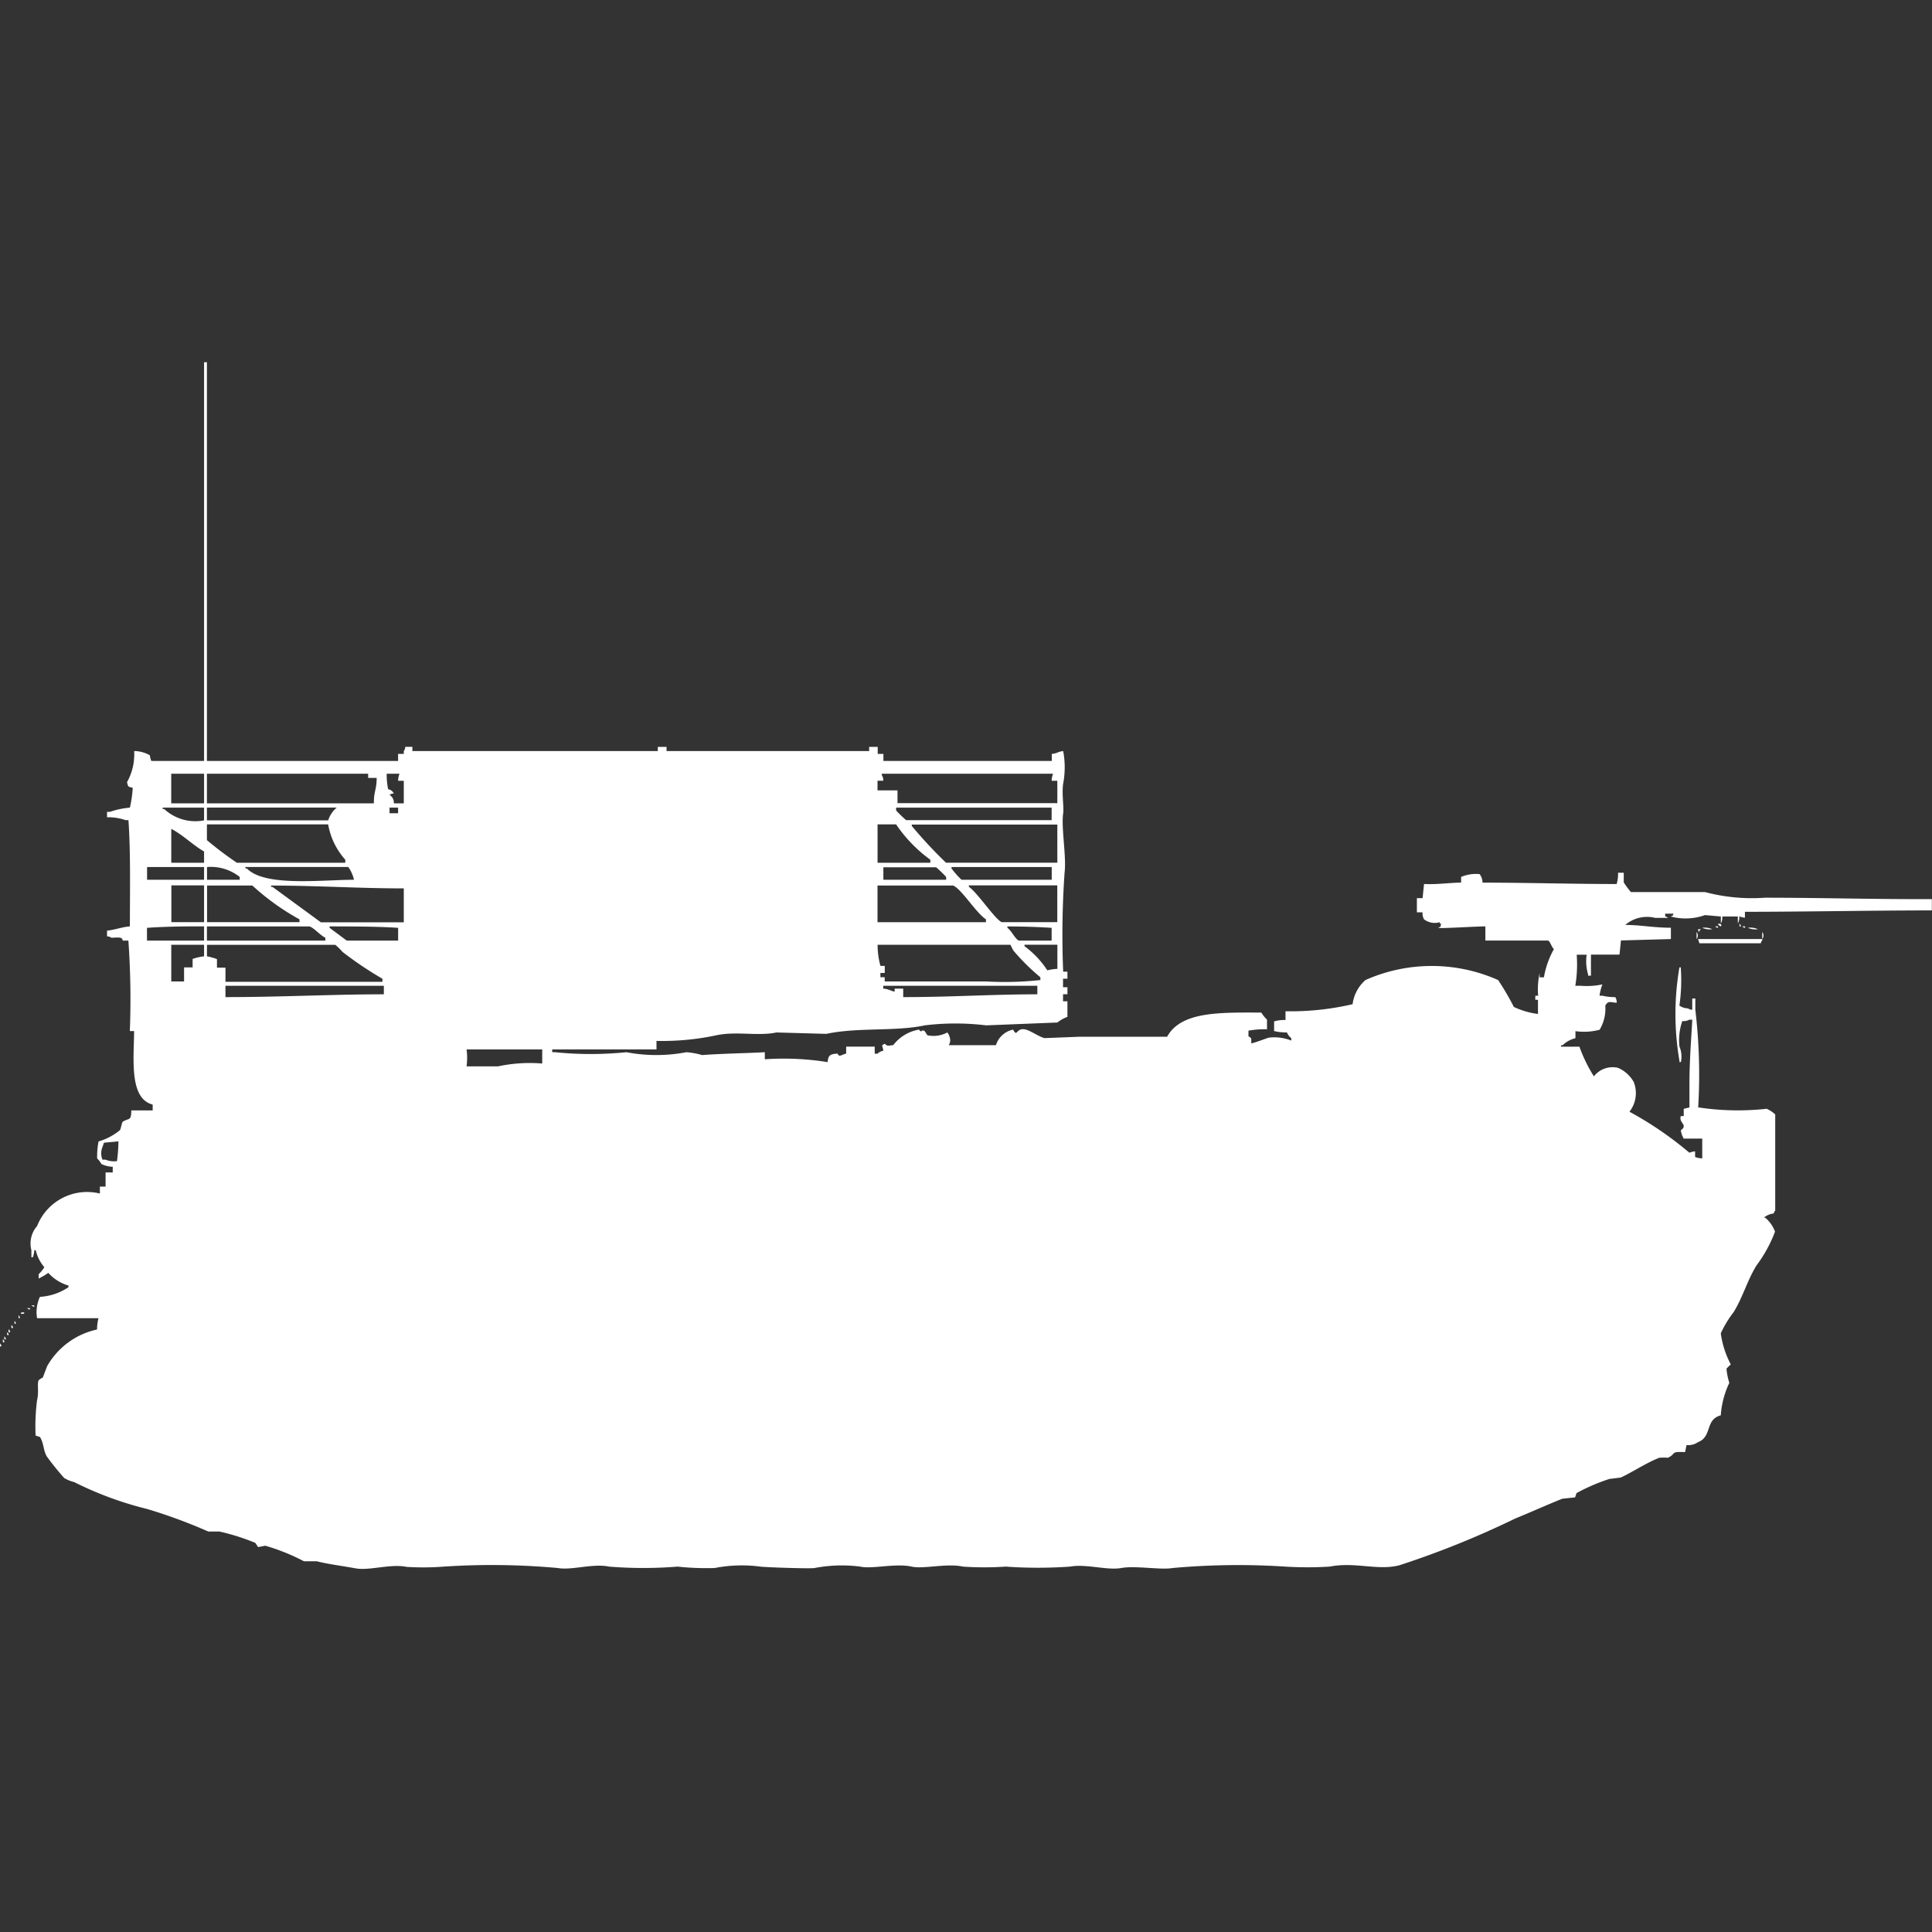 <svg xmlns="http://www.w3.org/2000/svg" width="40" height="40" viewBox="0 0 40 40">
  <rect x="0" y="0" width="40" height="40" fill="#333333" stroke="none"/>
  <defs>
    <style>
      .cls-1 {
        fill: #fff;
        fill-rule: evenodd;
      }
    </style>
  </defs>
  <path id="jp_type_75_mlrs_ico" class="cls-1" d="M4.284,15.255H8.242V15.109H8.36V15.05a0.148,0.148,0,0,0,.03-0.088H8.538V15.05h5.081V14.963H13.8V15.05h4.195V14.963h0.177v0.146h0.118v0.146h3.486V15.109c0.131-.015.106-0.041,0.236-0.059a1.807,1.807,0,0,1,0,.673c-0.032.2,0.018,0.495,0,.615-0.044.3,0.07,0.892,0.029,1.23a18.488,18.488,0,0,0-.029,2.049H22.1v0.146H22.009v0.176H22.1v0.146H22.009v0.146H22.1c0,0.163,0,.159,0,0.322a0.7,0.7,0,0,0-.207.117l-1.477.059a5.214,5.214,0,0,0-1.27,0c-0.612.131-1.389,0.037-2.038,0.176l-1.034-.029c-0.378.081-.827-0.03-1.241,0.058a5.4,5.4,0,0,1-1.241.117v0.176H11.433v0.058h0.059a7.319,7.319,0,0,0,1.477,0,3.32,3.32,0,0,0,1.241,0,1.536,1.536,0,0,1,.325.059c0.443-.032.868-0.036,1.3-0.059v0.146a5.742,5.742,0,0,1,1.3.059c0.014-.148.056-0.167,0.207-0.176,0.034,0.084.077,0.021,0.177,0V21.169h0.591v0.146h0.059a0.212,0.212,0,0,1,.118-0.059c-0.007-.111-0.06-0.1.029-0.146,0.077,0.061.057,0.037,0.177,0.029a0.853,0.853,0,0,1,.532-0.322c0.077,0.086.028-.014,0.118,0.029L19.2,20.934a0.609,0.609,0,0,0,.414-0.058,0.309,0.309,0,0,1,.059.146,0.2,0.2,0,0,1-.03.117H20.62a0.471,0.471,0,0,1,.355-0.322c0.095,0.175.056-.056,0.266,0,0.105,0.028.265,0.144,0.384,0.176l0.739-.029h1.8c0.292-.531,1.108-0.5,1.95-0.5a0.733,0.733,0,0,0,.118.146v0.2a1.87,1.87,0,0,0-.384.029v0.117c0.075,0.043.054,0.037,0.059,0.146,0.1-.022.271-0.089,0.354-0.117a0.934,0.934,0,0,1,.473.059V20.993a0.278,0.278,0,0,1-.089-0.117,1.157,1.157,0,0,1-.266-0.029v-0.2a0.746,0.746,0,0,1,.236-0.029V20.437a5.658,5.658,0,0,0,1.389-.146,0.8,0.8,0,0,1,.266-0.5,3.38,3.38,0,0,1,2.747,0,5.252,5.252,0,0,1,.325.556,1.646,1.646,0,0,0,.5.146V20.2H31.787V20.115h0.059a1.579,1.579,0,0,1,.03-0.468v0.088h0.089a1.825,1.825,0,0,1,.207-0.585C32.124,19.111,32.1,19,32.053,18.973h-1.3V18.68c-0.21,0-.941.049-0.975,0.029,0.075-.043.033,0.006,0.059-0.088H29.808V18.593a0.364,0.364,0,0,1-.325-0.059,0.252,0.252,0,0,1-.03-0.146H29.335V18.095h0.118l0.03-.293c0.28,0.013.477-.023,0.768-0.029V17.656a0.777,0.777,0,0,1,.384-0.058,0.305,0.305,0,0,1,.059.176c0.88,0,1.851.028,2.777,0.029a0.727,0.727,0,0,0,.029-0.234h0.118v0.2a1.748,1.748,0,0,0,.148.2H35.3a3.775,3.775,0,0,0,1.241.117c1.131,0,2.356.035,3.456,0.029v0.234c-1.234,0-2.579.028-3.87,0.029V18.5a0.376,0.376,0,0,1-.118-0.029,0.243,0.243,0,0,1-.029.146V18.475H35.657a0.243,0.243,0,0,1-.029.146V18.475L35.3,18.446a1.191,1.191,0,0,1-.709.029c0.073-.038.02,0.013,0.059-0.059H34.476v0.059a0.1,0.1,0,0,1,.059.029H34.269a0.693,0.693,0,0,0-.62.146c0.326,0,.574.057,0.945,0.058v0.234l-1.034.029-0.03.293H32.939V19.7H32.88V19.676a0.962,0.962,0,0,1-.03-0.41H32.644a2.693,2.693,0,0,1-.029.644h0.118a1.544,1.544,0,0,0,.443-0.029,1.016,1.016,0,0,0-.059.234h0.059a1.055,1.055,0,0,0,.266.029,0.2,0.2,0,0,1,.03.117c-0.136-.009-0.176-0.048-0.236.059a0.85,0.85,0,0,1-.118.5,1.261,1.261,0,0,1-.5.029v0.146a0.567,0.567,0,0,0-.266.146H32.319v0.029H32.7a3.106,3.106,0,0,0,.3.615,0.489,0.489,0,0,1,.5-0.176,0.683,0.683,0,0,1,.325.293,0.624,0.624,0,0,1-.089.615,7.311,7.311,0,0,1,1.241.849,0.42,0.42,0,0,1,.118-0.029v0.117a0.47,0.47,0,0,0,.148.029v-0.41H34.86A0.447,0.447,0,0,1,34.8,22.9c0.159-.111-0.052-0.153,0-0.293H34.86V22.457l0.118-.029v-0.5c0-.455.039-0.949,0.059-1.317H34.978a0.257,0.257,0,0,1-.148.029,1.221,1.221,0,0,0-.059.527,0.541,0.541,0,0,1,.03.322h-0.03V21.461a5.673,5.673,0,0,1,0-1.932H34.8v0.029a3.6,3.6,0,0,1-.03.761,0.311,0.311,0,0,0,.177.058,0.152,0.152,0,0,0,.089.029V20.173H35.1v0.234a11.331,11.331,0,0,1,.059,2.02,5.454,5.454,0,0,0,1.418.029,0.635,0.635,0,0,1,.177.117v1.991a0.105,0.105,0,0,0-.03.059,0.4,0.4,0,0,0-.207.088h0.03A0.69,0.69,0,0,1,36.75,25a2.825,2.825,0,0,1-.384.7c-0.193.314-.28,0.652-0.473,0.966a2.286,2.286,0,0,0-.266.439,1.935,1.935,0,0,0,.207.644,1.229,1.229,0,0,0-.089.088,1.327,1.327,0,0,0,.059.293,1.855,1.855,0,0,0-.177.673c-0.331.088-.172,0.441-0.473,0.556a0.35,0.35,0,0,1-.236.059l-0.03.146c-0.319-.014-0.173.03-0.355,0.117a1.411,1.411,0,0,0-.177,0c-0.263.1-.561,0.3-0.8,0.41l-0.236.029a4.069,4.069,0,0,0-.68.293l-0.029.088-0.266.029c-0.326.13-.625,0.267-0.975,0.41a18.786,18.786,0,0,1-2.393.966c-0.449.119-.917-0.075-1.448,0.029a7.558,7.558,0,0,1-.916,0,15.18,15.18,0,0,0-2.334.029c-0.241.044-.77-0.053-1.064,0s-0.726-.09-1.063-0.029a9.512,9.512,0,0,1-1.329,0,6.628,6.628,0,0,1-.886,0c-0.334-.074-0.817.055-1.063,0-0.334-.074-0.817.055-1.064,0a2.99,2.99,0,0,0-.945.029c-0.1.018-1.064-.017-1.123-0.029a2.957,2.957,0,0,0-.945.029,5.6,5.6,0,0,1-.768-0.029,8.865,8.865,0,0,1-1.418,0c-0.34-.07-0.774.081-1.063,0.029A15.146,15.146,0,0,0,9.1,31.941a5.71,5.71,0,0,1-.679,0c-0.339-.07-0.775.084-1.064,0.029-0.236-.044-0.59-0.09-0.8-0.146H6.292a4.277,4.277,0,0,0-.8-0.322l-0.148.029-0.059-.088a4.617,4.617,0,0,0-.739-0.234H4.313a10.855,10.855,0,0,0-1.27-.468,7.156,7.156,0,0,1-1.507-.556A0.727,0.727,0,0,1,1.329,30.1a5.63,5.63,0,0,1-.355-0.439c-0.08-.123-0.064-0.286-0.148-0.41l-0.089-.029a4.259,4.259,0,0,1,.03-0.732c0.042-.167,0-0.32.03-0.41a0.324,0.324,0,0,1,.089-0.059l0.089-.234a1.569,1.569,0,0,1,1.034-.761,0.989,0.989,0,0,1,.03-0.234H0.768A0.744,0.744,0,0,1,.827,26.35a1.183,1.183,0,0,0,.591-0.2V26.116A0.892,0.892,0,0,1,1,25.853,1.292,1.292,0,0,1,.8,25.97V25.882a0.772,0.772,0,0,0,.118-0.146,0.814,0.814,0,0,1-.177-0.351H0.709a0.416,0.416,0,0,1-.03.146H0.65V25.384a0.548,0.548,0,0,1,.118-0.5,1.112,1.112,0,0,1,1.3-.673V24.067H2.186V23.774H2.334V23.657A0.591,0.591,0,0,1,2.1,23.6a0.526,0.526,0,0,0-.089-0.117,1.633,1.633,0,0,1,.03-0.351A1.239,1.239,0,0,0,2.482,22.9c0.023-.035.035-0.141,0.059-0.176,0.131-.082.176-0.009,0.177-0.234H3.161V22.369c-0.483-.124-0.392-0.914-0.384-1.522H2.688a17.1,17.1,0,0,0-.03-1.873H2.541c-0.012-.079-0.073-0.064-0.236-0.059a0.152,0.152,0,0,0-.089-0.029V18.768c0.178-.019.3-0.074,0.473-0.088,0-.695.018-1.537-0.03-2.2H2.6a1.092,1.092,0,0,0-.384-0.059V16.309H2.275a1.706,1.706,0,0,1,.414-0.088,2.365,2.365,0,0,0,.059-0.41c-0.1-.028-0.092-0.011-0.118-0.117a1.185,1.185,0,0,0,.148-0.644,0.654,0.654,0,0,1,.325.088,0.42,0.42,0,0,0,.03.117H4.225V7H4.284v8.255Zm-0.739.263v0.615H4.225V15.519H3.545Zm0.739,0v0.615H7.74c0-.263.056-0.27,0.059-0.527H7.622V15.519H4.284Zm3.722,0a1.453,1.453,0,0,0,.03.322,0.16,0.16,0,0,1,.118.088,0.144,0.144,0,0,0-.089.029,0.188,0.188,0,0,1,.089.176H8.36V15.665H8.242a0.417,0.417,0,0,1,.03-0.146H8.006Zm10.281,0.146H18.168v0.2h0.414v0.264h3.309V15.665H21.773a0.416,0.416,0,0,1,.03-0.146H18.257v0.029A0.2,0.2,0,0,1,18.287,15.665Zm-14.062.82V16.221H3.368v0.029H3.4A0.947,0.947,0,0,0,4.225,16.485Zm0.059-.264v0.264H6.795a0.57,0.57,0,0,1,.177-0.264H4.284Zm3.781,0v0.117H8.242V16.221H8.065Zm13.708,0.264V16.221h-3.22V16.28a2.814,2.814,0,0,0,.207.2h3.013Zm-17.489.088v0.322a7.254,7.254,0,0,0,.62.468H7.149V17.3a1.48,1.48,0,0,1-.355-0.732H4.284Zm13.885,0v0.79h1.093V17.3a2.934,2.934,0,0,1-.709-0.732H18.168Zm3.722,0.79v-0.79H18.877V16.6a9.466,9.466,0,0,0,.709.761h2.3Zm-18.346,0H4.225V17.129c-0.241-.138-0.431-0.34-0.679-0.468v0.7Zm-0.5.088v0.264H4.225V17.451H3.043Zm1.241,0v0.264H4.963V17.656A0.964,0.964,0,0,0,4.284,17.451Zm3.043,0.264a0.745,0.745,0,0,0-.118-0.264H5.081V17.48h0.03C5.476,17.857,6.6,17.72,7.326,17.714Zm10.96-.264v0.264h1.3V17.656a2.682,2.682,0,0,0-.207-0.2H18.287Zm3.486,0.264V17.451H19.7V17.48a1.721,1.721,0,0,0,.207.234h1.861Zm-18.227.117v0.761H4.225V17.831H3.545Zm0.739,0v0.761H6.2V18.534a5.024,5.024,0,0,1-.975-0.7H4.284ZM8.36,18.593v-0.7c-0.929,0-1.774-.057-2.747-0.059v0.029h0.03l1,0.732H8.36Zm9.808-.761v0.761h2.245V18.534c-0.214-.143-0.5-0.623-0.679-0.7H18.168Zm3.722,0.761V17.831H20.059v0.029c0.183,0.126.537,0.668,0.68,0.732h1.152ZM35.6,18.622c0.01,0.009.059,0.015,0.03,0.058C35.595,18.666,35.536,18.628,35.6,18.622Zm0.414,0a0.105,0.105,0,0,1,.03.058h-0.03V18.622ZM3.043,18.71v0.264H4.225V18.68C3.829,18.678,3.393,18.684,3.043,18.71Zm1.241-.029v0.293H6.736V18.915c-0.116-.058-0.22-0.192-0.325-0.234H4.284Zm3.959,0.293V18.71C7.817,18.681,7.3,18.681,6.824,18.68V18.71l0.355,0.264H8.242Zm13.53,0V18.71c-0.268-.018-0.6-0.029-0.916-0.029V18.71c0.085,0.058.157,0.226,0.236,0.264h0.679ZM35.51,18.68h0.059V18.71A0.1,0.1,0,0,1,35.51,18.68Zm0.561,0H36.13V18.71A0.1,0.1,0,0,1,36.071,18.68Zm-0.827.029a0.385,0.385,0,0,1,.207.029A0.386,0.386,0,0,1,35.244,18.71Zm0.945,0a0.385,0.385,0,0,1,.207.029A0.386,0.386,0,0,1,36.189,18.71Zm-1.034.029h0.059a0.083,0.083,0,0,1-.03.029V18.8A0.106,0.106,0,0,1,35.155,18.739Zm-0.029.058a0.117,0.117,0,0,1,0,.146V18.8Zm1.359,0a0.117,0.117,0,0,1,0,.146V18.8Zm-1.329.146h1.329v0.029a0.105,0.105,0,0,0-.03.059h-1.27Zm-31.61.117v0.761H3.811V19.529H3.988V19.354A1.041,1.041,0,0,1,4.225,19.3V19.061H3.545Zm0.739,0V19.3a1.1,1.1,0,0,1,.207.058v0.176H4.668v0.293h3.25V19.764a7.49,7.49,0,0,1-.827-0.556,1.227,1.227,0,0,0-.148-0.146H4.284Zm13.885,0a1.606,1.606,0,0,0,.059.439h0.089v0.146H18.228v0.088h0.089v0.088h2.1a6.856,6.856,0,0,0,1.123-.029V19.734a4.538,4.538,0,0,1-.561-0.556l-0.059-.117H18.168Zm3.722,0.5v-0.5H21.211V19.09a1.917,1.917,0,0,1,.473.5A1.081,1.081,0,0,1,21.891,19.559ZM4.668,19.91v0.234c1.151,0,2.175-.057,3.279-0.058V19.91H4.668ZM18.7,19.968v0.176c0.99,0,1.817-.057,2.777-0.058V19.91h-3.19v0.059c0.1,0,.2.067,0.236,0.059V19.968H18.7ZM9.66,21.227a1.355,1.355,0,0,1,0,.351h0.65a3.156,3.156,0,0,1,.916-0.059V21.227H9.66ZM2.422,23.54a3.4,3.4,0,0,0,.03-0.41l-0.3.029-0.03.088a0.34,0.34,0,0,0,0,.263H2.186A0.471,0.471,0,0,0,2.422,23.54ZM0.65,26.526H0.709v0.029A0.1,0.1,0,0,1,.65,26.526Zm-0.089.058H0.62v0.029A0.1,0.1,0,0,1,.561,26.584Zm-0.118.088H0.5V26.7H0.473C0.452,26.705.415,26.7,0.443,26.672Zm-0.059.059a0.105,0.105,0,0,1,.03.059H0.384V26.731ZM0.3,26.848a0.105,0.105,0,0,1,.03.059H0.3V26.848Zm-0.059.088a0.105,0.105,0,0,1,.03.058H0.236V26.936Zm-0.059.088a0.105,0.105,0,0,1,.03.059H0.177V27.023Zm-0.03.059a0.105,0.105,0,0,1,.03.058H0.148V27.082Zm-0.059.088a0.105,0.105,0,0,1,.03.059H0.089V27.17Zm-0.03.059a0.106,0.106,0,0,1,.03.059H0.059V27.228ZM0,27.316a0.1,0.1,0,0,1,.03.059H0V27.316Z" transform="translate(0 0.5)"/>
</svg>
